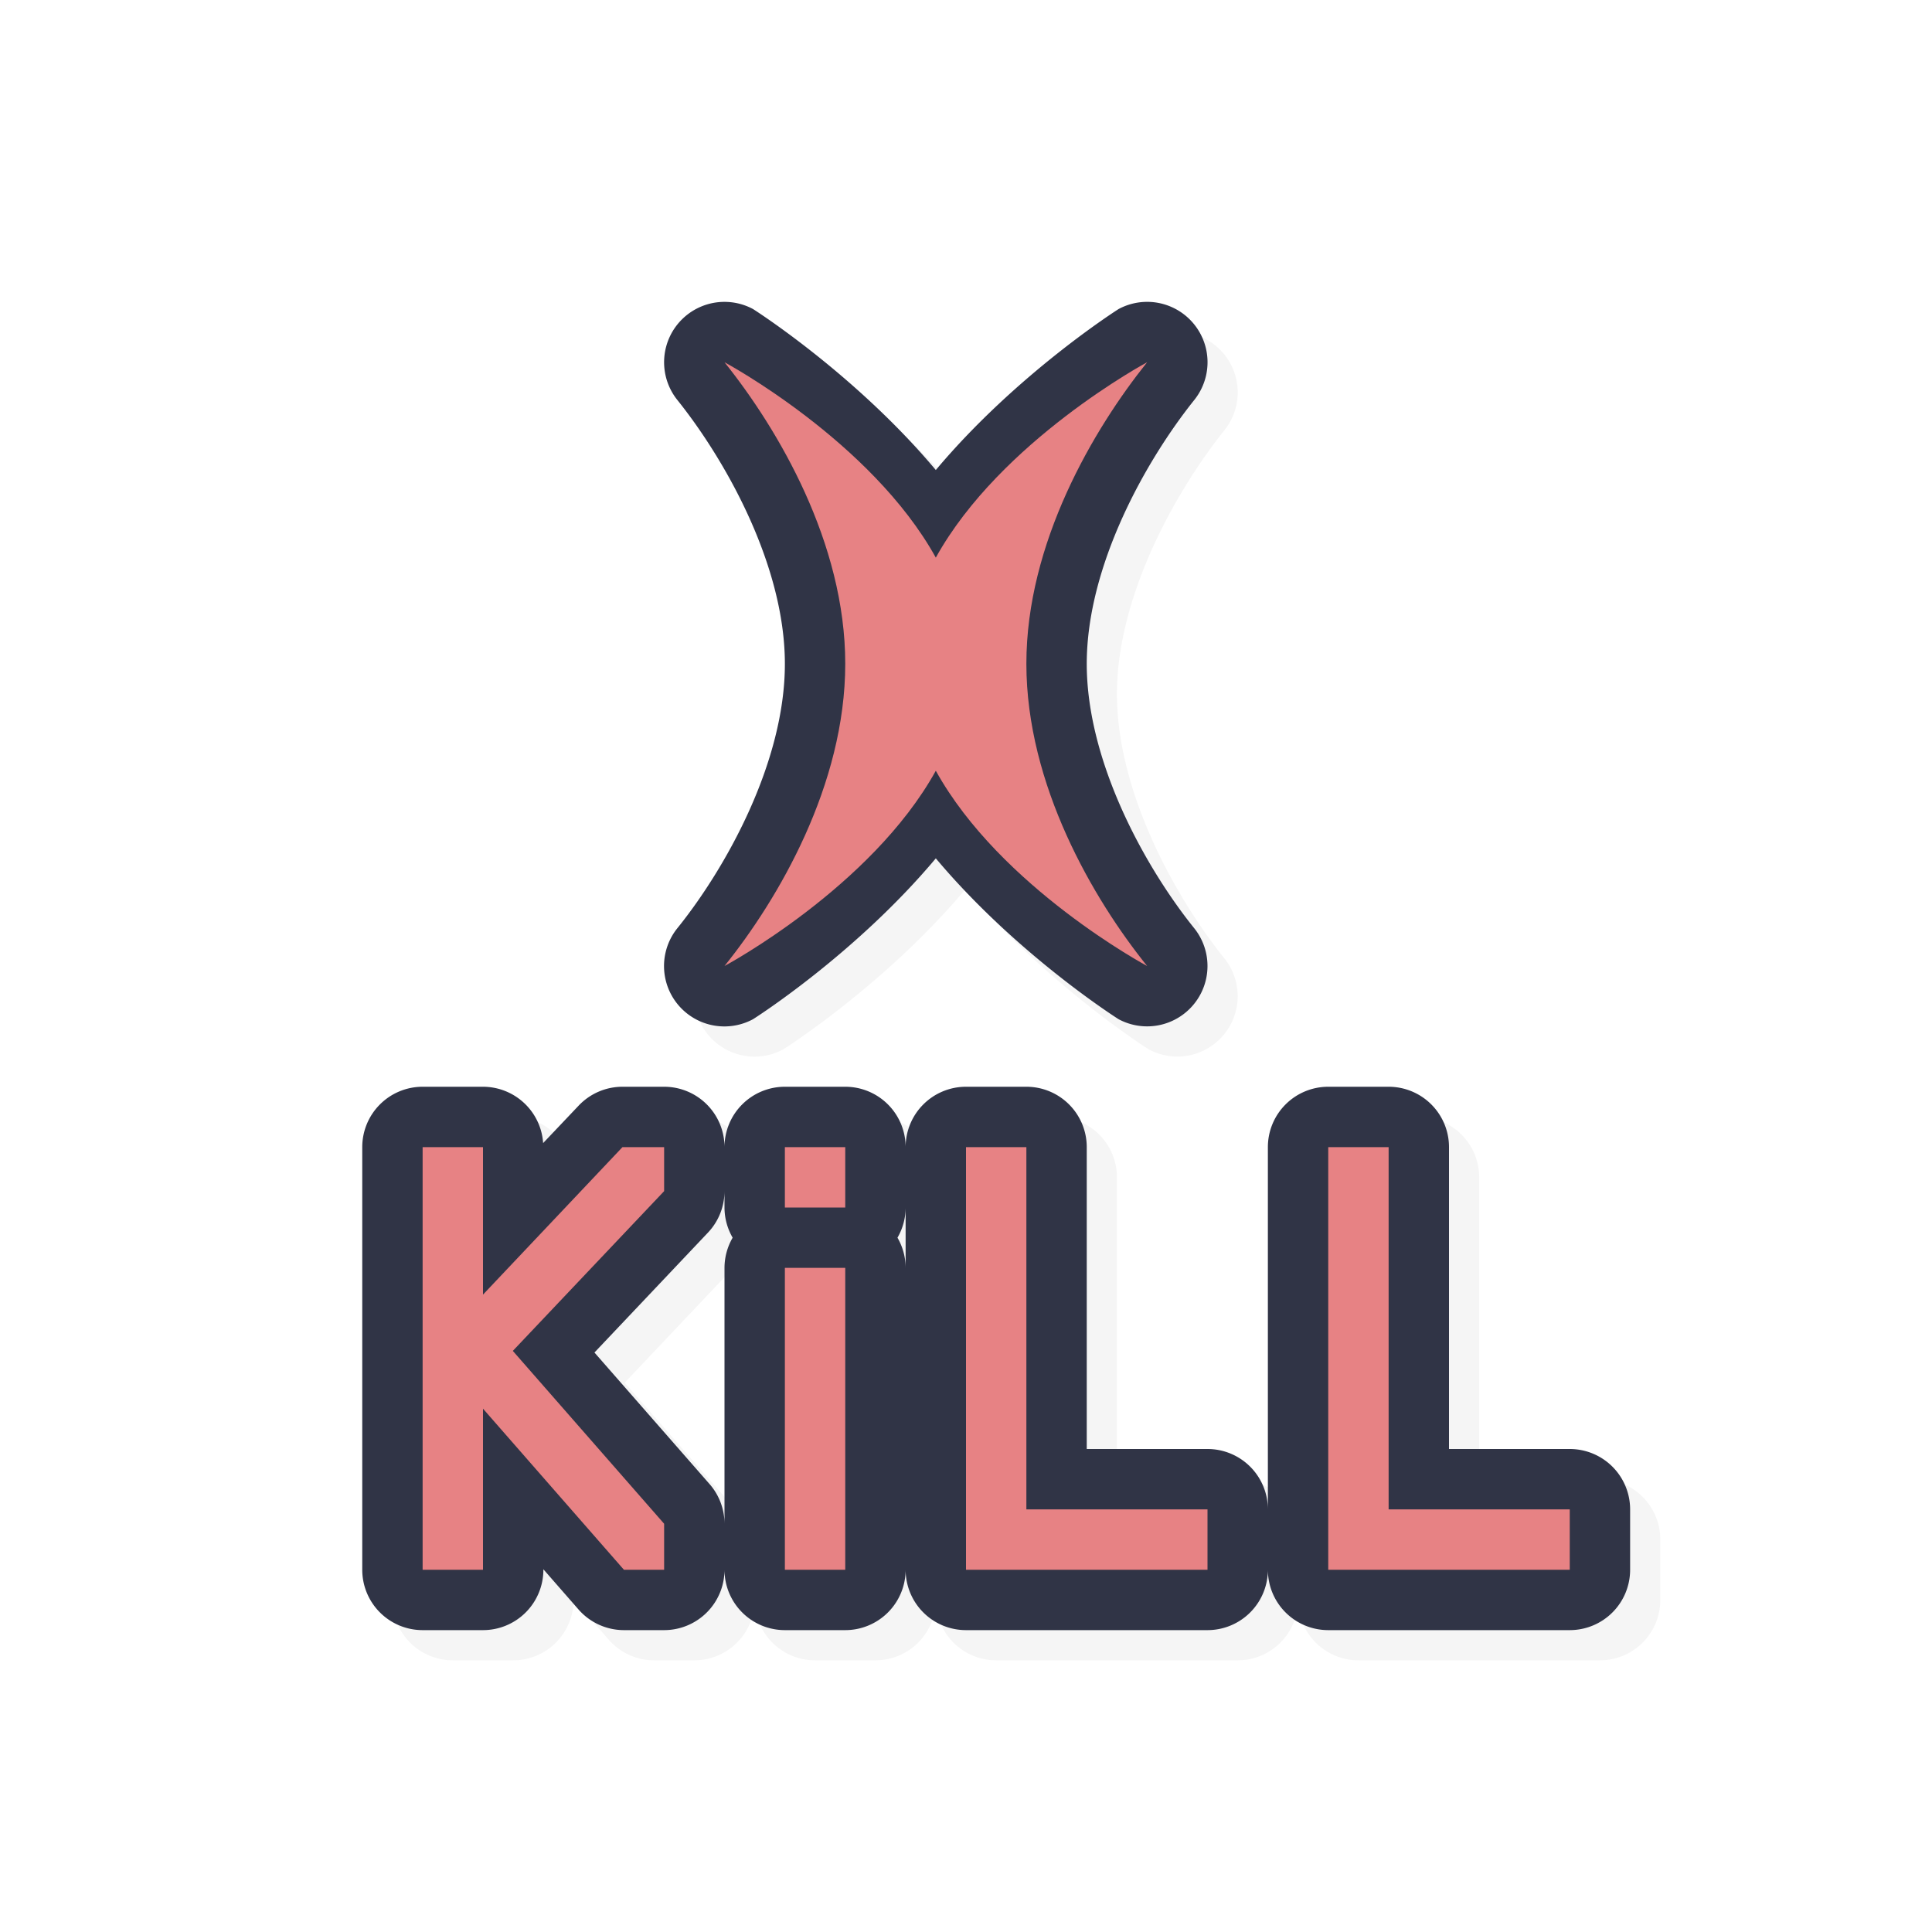 <svg xmlns="http://www.w3.org/2000/svg" width="32" height="32">
    <defs>
        <filter id="a" width="1.147" height="1.141" x="-.074" y="-.07" style="color-interpolation-filters:sRGB">
            <feGaussianBlur stdDeviation=".645"/>
        </filter>
    </defs>
    <path d="M12.492 5.5a1 1 0 0 0-.773 1.625c.797.995 1.782 2.738 1.781 4.371 0 1.636-.982 3.387-1.78 4.377a1 1 0 0 0 1.253 1.508s1.684-1.063 3.027-2.664c1.343 1.6 3.027 2.664 3.027 2.664a1 1 0 0 0 1.252-1.508c-.797-.99-1.778-2.74-1.779-4.377 0-1.633.984-3.376 1.781-4.371a1 1 0 0 0-1.254-1.506S17.343 6.685 16 8.285c-1.343-1.6-3.027-2.666-3.027-2.666a1 1 0 0 0-.48-.119m2.756 4.895a1 1 0 0 0 1.504.002c-.064.38-.252.696-.252 1.1 0 .406.189.728.254 1.112a1 1 0 0 0-1.508.002c.066-.385.254-.707.254-1.115 0-.403-.188-.72-.252-1.101M7.5 18.5a1 1 0 0 0-1 1v7a1 1 0 0 0 1 1h1a1 1 0 0 0 1-1v-.008l.582.666a1 1 0 0 0 .752.342h.666a1 1 0 0 0 1-1 1 1 0 0 0 1 1h1a1 1 0 0 0 1-1 1 1 0 0 0 1 1h4a1 1 0 0 0 1-1 1 1 0 0 0 1 1h4a1 1 0 0 0 1-1v-1a1 1 0 0 0-1-1h-2v-5a1 1 0 0 0-1-1h-1a1 1 0 0 0-1 1v6a1 1 0 0 0-1-1h-2v-5a1 1 0 0 0-1-1h-1a1 1 0 0 0-1 1 1 1 0 0 0-1-1h-1a1 1 0 0 0-1 1 1 1 0 0 0-1-1h-.69a1 1 0 0 0-.726.313l-.588.62A1 1 0 0 0 8.5 18.5Zm5 1.729v.271a1 1 0 0 0 .135.5 1 1 0 0 0-.135.5v4.238a1 1 0 0 0-.248-.658l-1.906-2.178 1.88-1.986a1 1 0 0 0 .274-.687m3 .271v1a1 1 0 0 0-.135-.5 1 1 0 0 0 .135-.5" style="color:#000;font-style:normal;font-variant:normal;font-weight:400;font-stretch:normal;font-size:medium;line-height:normal;font-family:sans-serif;font-variant-ligatures:normal;font-variant-position:normal;font-variant-caps:normal;font-variant-numeric:normal;font-variant-alternates:normal;font-feature-settings:normal;text-indent:0;text-align:start;text-decoration:none;text-decoration-line:none;text-decoration-style:solid;text-decoration-color:#000;letter-spacing:normal;word-spacing:normal;text-transform:none;writing-mode:lr-tb;direction:ltr;text-orientation:mixed;dominant-baseline:auto;baseline-shift:baseline;text-anchor:start;white-space:normal;shape-padding:0;clip-rule:nonzero;display:inline;overflow:visible;visibility:visible;opacity:.2;isolation:auto;mix-blend-mode:normal;color-interpolation:sRGB;color-interpolation-filters:linearRGB;solid-color:#000;solid-opacity:1;vector-effect:none;fill:#000;fill-opacity:1;fill-rule:nonzero;stroke:none;stroke-width:2;stroke-linecap:round;stroke-linejoin:round;stroke-miterlimit:4;stroke-dasharray:none;stroke-dashoffset:0;stroke-opacity:1;color-rendering:auto;image-rendering:auto;shape-rendering:auto;text-rendering:auto;enable-background:accumulate;filter:url(#a)"/>
    <path d="M11.992 5a1 1 0 0 0-.773 1.625C12.016 7.62 13 9.363 13 10.996c0 1.636-.982 3.387-1.78 4.377a1 1 0 0 0 1.253 1.508s1.684-1.063 3.027-2.664c1.343 1.6 3.027 2.664 3.027 2.664a1 1 0 0 0 1.252-1.508c-.797-.99-1.778-2.74-1.779-4.377 0-1.633.984-3.376 1.781-4.371a1 1 0 0 0-1.254-1.506S16.843 6.185 15.5 7.785c-1.343-1.6-3.027-2.666-3.027-2.666a1 1 0 0 0-.48-.119m2.756 4.895a1 1 0 0 0 1.504.001c-.064.38-.252.697-.252 1.1 0 .407.189.729.254 1.113a1 1 0 0 0-1.508.002c.066-.385.254-.707.254-1.115 0-.403-.188-.72-.252-1.101M7 18a1 1 0 0 0-1 1v7a1 1 0 0 0 1 1h1a1 1 0 0 0 1-1v-.008l.582.666a1 1 0 0 0 .752.342H11a1 1 0 0 0 1-1 1 1 0 0 0 1 1h1a1 1 0 0 0 1-1 1 1 0 0 0 1 1h4a1 1 0 0 0 1-1 1 1 0 0 0 1 1h4a1 1 0 0 0 1-1v-1a1 1 0 0 0-1-1h-2v-5a1 1 0 0 0-1-1h-1a1 1 0 0 0-1 1v6a1 1 0 0 0-1-1h-2v-5a1 1 0 0 0-1-1h-1a1 1 0 0 0-1 1 1 1 0 0 0-1-1h-1a1 1 0 0 0-1 1 1 1 0 0 0-1-1h-.69a1 1 0 0 0-.726.313l-.588.62A1 1 0 0 0 8 18Zm5 1.729V20a1 1 0 0 0 .135.5A1 1 0 0 0 12 21v4.238a1 1 0 0 0-.248-.658l-1.906-2.178 1.88-1.986a1 1 0 0 0 .274-.687M15 20v1a1 1 0 0 0-.135-.5A1 1 0 0 0 15 20" style="color:#000;font-style:normal;font-variant:normal;font-weight:400;font-stretch:normal;font-size:medium;line-height:normal;font-family:sans-serif;font-variant-ligatures:normal;font-variant-position:normal;font-variant-caps:normal;font-variant-numeric:normal;font-variant-alternates:normal;font-feature-settings:normal;text-indent:0;text-align:start;text-decoration:none;text-decoration-line:none;text-decoration-style:solid;text-decoration-color:#000;letter-spacing:normal;word-spacing:normal;text-transform:none;writing-mode:lr-tb;direction:ltr;text-orientation:mixed;dominant-baseline:auto;baseline-shift:baseline;text-anchor:start;white-space:normal;shape-padding:0;clip-rule:nonzero;display:inline;overflow:visible;visibility:visible;opacity:1;isolation:auto;mix-blend-mode:normal;color-interpolation:sRGB;color-interpolation-filters:linearRGB;solid-color:#000;solid-opacity:1;vector-effect:none;fill:#303446;fill-opacity:1;fill-rule:nonzero;stroke:none;stroke-width:2;stroke-linecap:round;stroke-linejoin:round;stroke-miterlimit:4;stroke-dasharray:none;stroke-dashoffset:0;stroke-opacity:1;color-rendering:auto;image-rendering:auto;shape-rendering:auto;text-rendering:auto;enable-background:accumulate"/>
    <path d="M12 6c.888 1.108 2.001 2.992 2 4.996S12.893 14.891 12 16c0 0 2.43-1.3 3.5-3.234C16.57 14.699 19 16 19 16c-.893-1.109-1.999-3-2-5.004S18.112 7.108 19 6c0 0-2.43 1.303-3.5 3.236C14.43 7.303 12 6 12 6M7 19v7h1v-2.668L10.334 26H11v-.762l-2.506-2.863L11 19.729V19h-.69L8 21.443V19zm6 0v1h1v-1zm3 0v7h4v-1h-3v-6zm6 0v7h4v-1h-3v-6zm-9 2v5h1v-5z" style="opacity:1;fill:#e78284;fill-opacity:1;stroke:none;stroke-width:1.323;stroke-linecap:round;stroke-linejoin:round;stroke-miterlimit:4;stroke-dasharray:none;stroke-opacity:1"/>
</svg>
